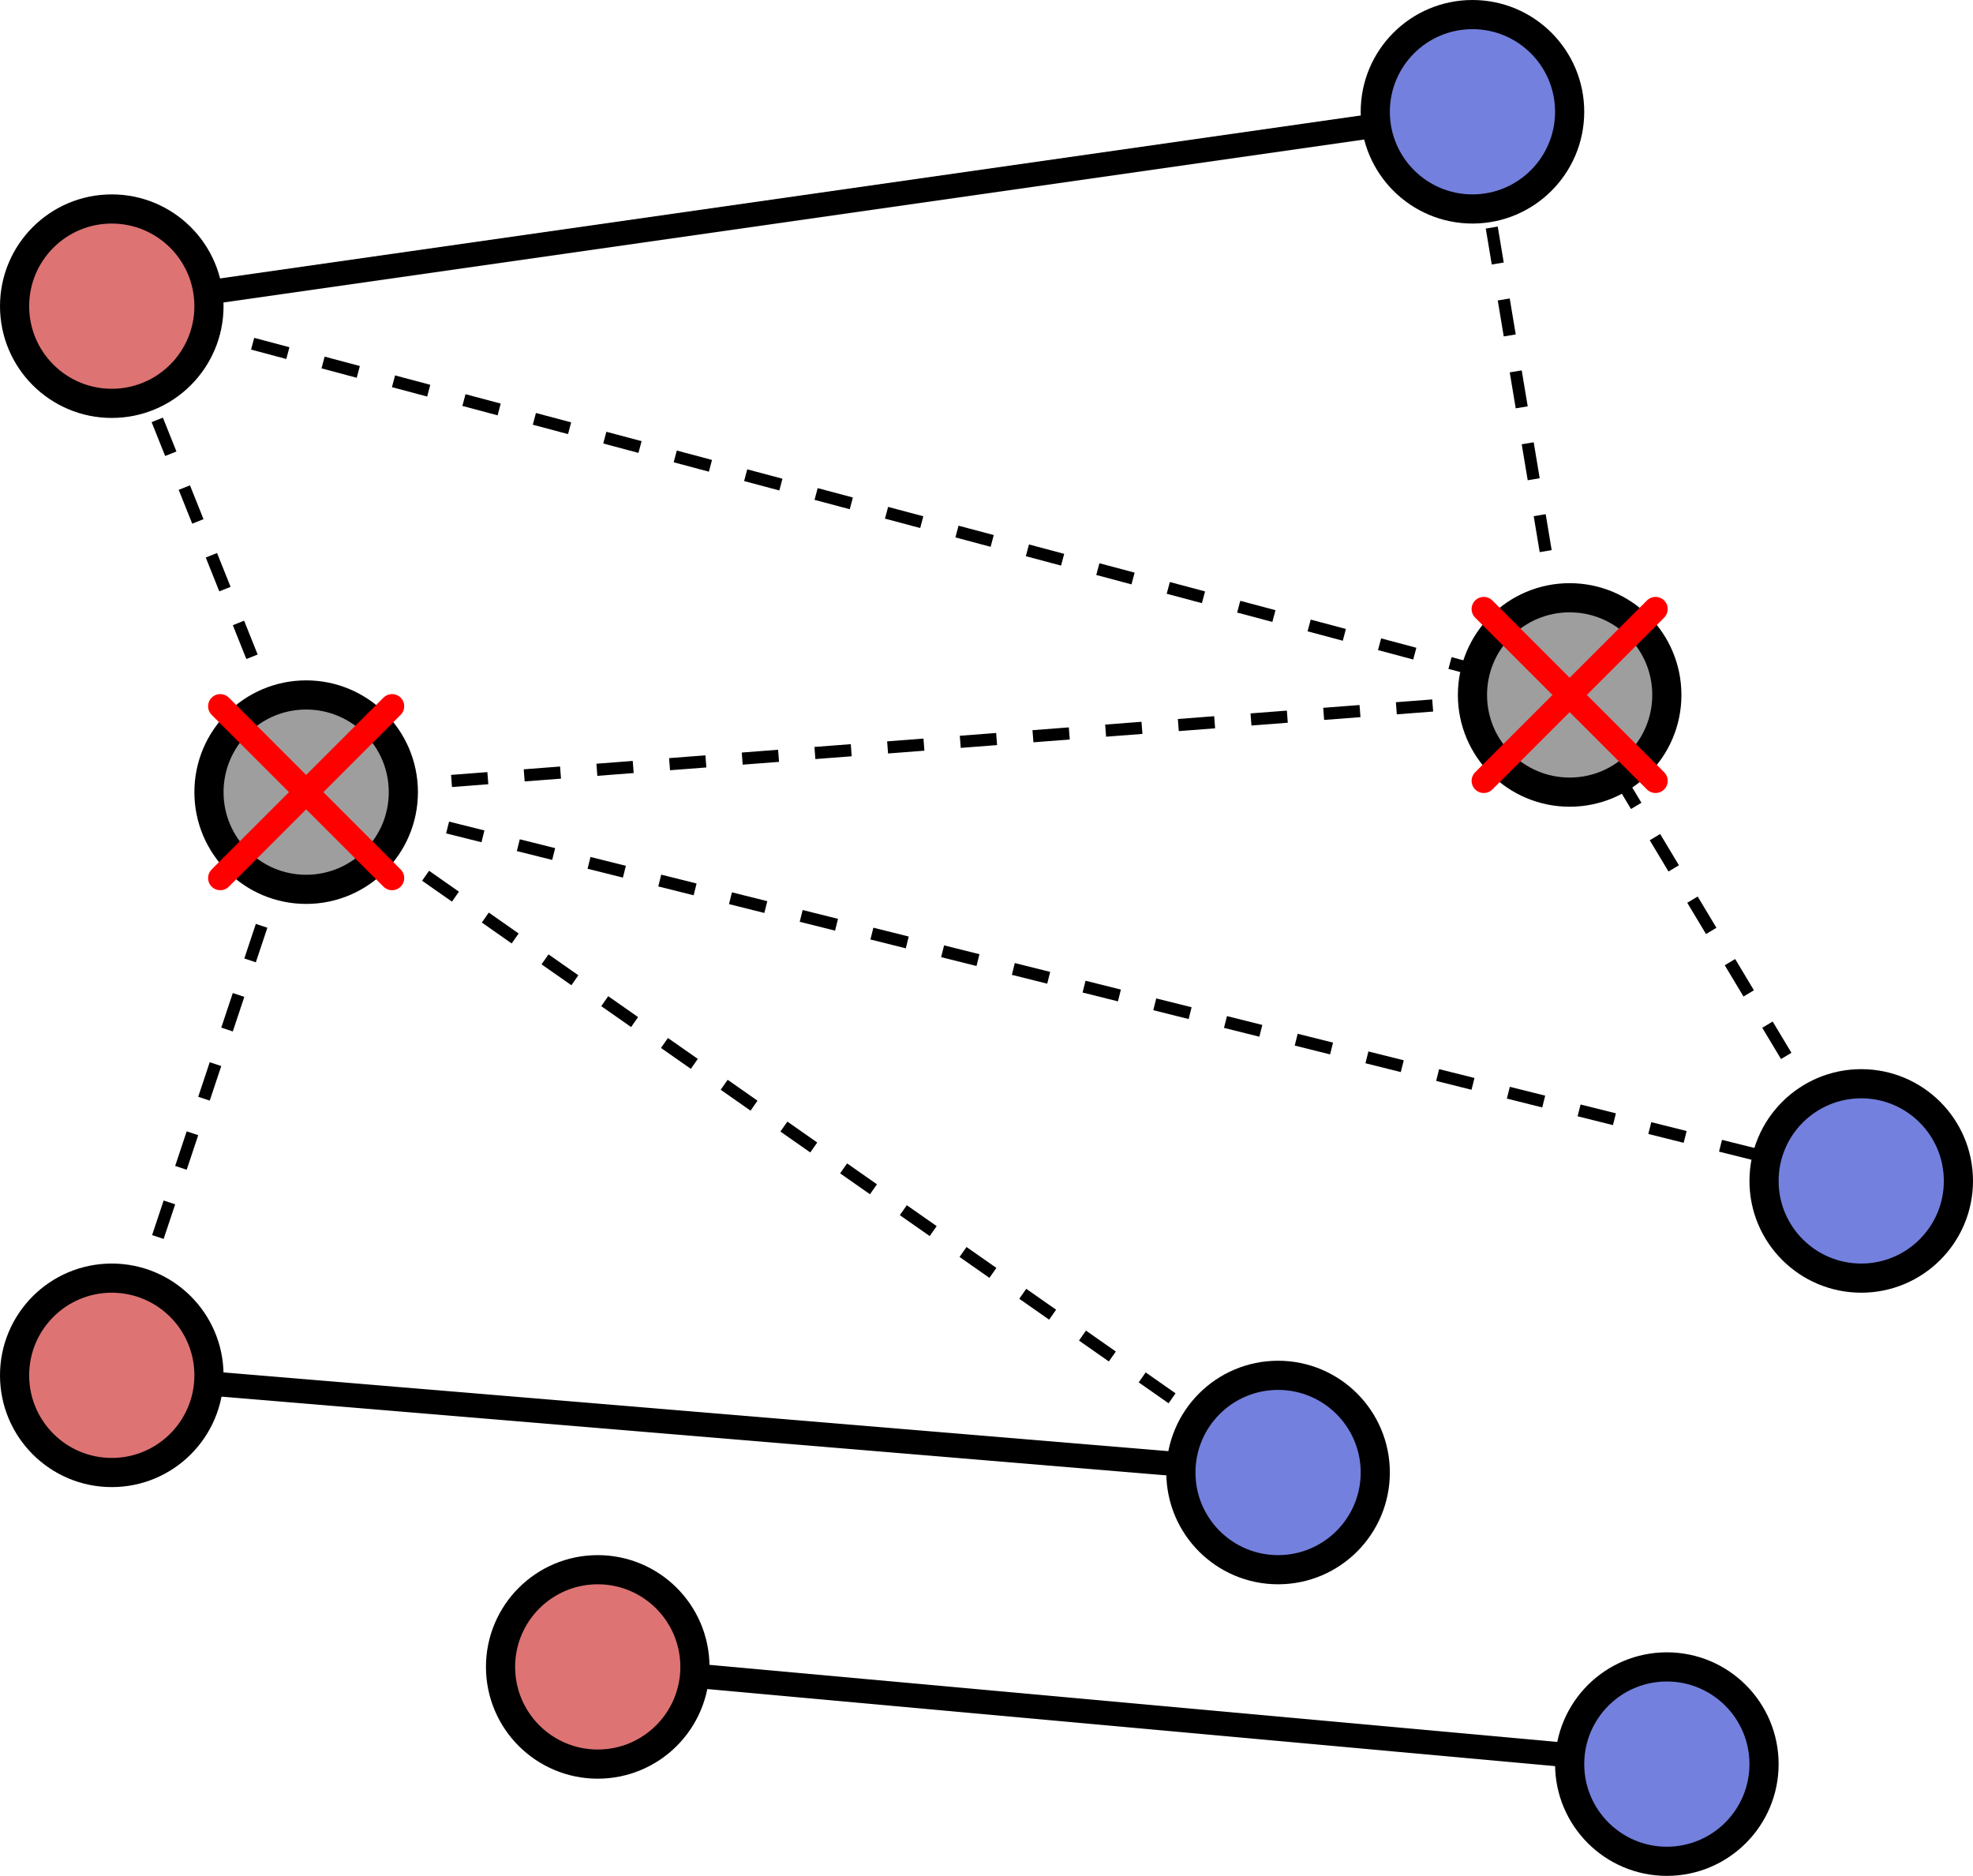 <?xml version="1.0" encoding="UTF-8" standalone="no"?>
<!-- Created with Inkscape (http://www.inkscape.org/) -->

<svg
   xmlns:dc="http://purl.org/dc/elements/1.1/"
   xmlns:cc="http://creativecommons.org/ns#"
   xmlns:rdf="http://www.w3.org/1999/02/22-rdf-syntax-ns#"
   xmlns:svg="http://www.w3.org/2000/svg"
   xmlns="http://www.w3.org/2000/svg"
   xmlns:sodipodi="http://sodipodi.sourceforge.net/DTD/sodipodi-0.dtd"
   xmlns:inkscape="http://www.inkscape.org/namespaces/inkscape"
   width="406"
   height="386"
   id="svg2"
   version="1.1"
   inkscape:version="0.48.3.1 r9886"
   sodipodi:docname="not-bipartite1.svg">
  <defs
     id="defs4" />
  <sodipodi:namedview
     id="base"
     pagecolor="#ffffff"
     bordercolor="#666666"
     borderopacity="1.0"
     inkscape:pageopacity="0.0"
     inkscape:pageshadow="2"
     inkscape:zoom="0.7"
     inkscape:cx="40.552475"
     inkscape:cy="686.64861"
     inkscape:document-units="px"
     inkscape:current-layer="layer1"
     showgrid="true"
     fit-margin-top="0"
     fit-margin-left="0"
     fit-margin-right="0"
     fit-margin-bottom="0"
     inkscape:window-width="1114"
     inkscape:window-height="1546"
     inkscape:window-x="595"
     inkscape:window-y="0"
     inkscape:window-maximized="0">
    <inkscape:grid
       type="xygrid"
       id="grid2985"
       empspacing="5"
       visible="true"
       enabled="true"
       snapvisiblegridlinesonly="true"
       originx="-117px"
       originy="-637px" />
  </sodipodi:namedview>
  <g
     inkscape:label="Layer 1"
     inkscape:groupmode="layer"
     id="layer1"
     transform="translate(-117,-29.362)">
    <path
       style="fill:none;stroke:#000000;stroke-width:2.5;stroke-linecap:butt;stroke-linejoin:miter;stroke-opacity:1;stroke-miterlimit:4;stroke-dasharray:7.5,7.5;stroke-dashoffset:0"
       d="M 323,143 303,23"
       id="path3926"
       inkscape:connector-curvature="0"
       transform="translate(117,29.362)" />
    <path
       style="fill:none;stroke:#000000;stroke-width:2.5;stroke-linecap:butt;stroke-linejoin:miter;stroke-opacity:1;stroke-miterlimit:4;stroke-dasharray:7.5,7.5;stroke-dashoffset:0"
       d="M 383,243 323,143"
       id="path3928"
       inkscape:connector-curvature="0"
       transform="translate(117,29.362)" />
    <path
       style="fill:none;stroke:#000000;stroke-width:2.5;stroke-linecap:butt;stroke-linejoin:miter;stroke-opacity:1;stroke-miterlimit:4;stroke-dasharray:7.5,7.5;stroke-dashoffset:0"
       d="M 63,163 23,63"
       id="path3930"
       inkscape:connector-curvature="0"
       transform="translate(117,29.362)" />
    <path
       style="fill:none;stroke:#000000;stroke-width:2.5;stroke-linecap:butt;stroke-linejoin:miter;stroke-opacity:1;stroke-miterlimit:4;stroke-dasharray:7.5,7.5;stroke-dashoffset:0"
       d="M 23,283 63,163"
       id="path3932"
       inkscape:connector-curvature="0"
       transform="translate(117,29.362)" />
    <path
       style="fill:none;stroke:#000000;stroke-width:5;stroke-linecap:butt;stroke-linejoin:miter;stroke-miterlimit:4;stroke-opacity:1;stroke-dasharray:none"
       d="m 140,92.362 280,-40"
       id="path3856"
       inkscape:connector-curvature="0" />
    <path
       style="fill:none;stroke:#000000;stroke-width:2.5;stroke-linecap:butt;stroke-linejoin:miter;stroke-miterlimit:4;stroke-opacity:1;stroke-dasharray:7.5,7.5;stroke-dashoffset:0"
       d="m 180,192.362 260,-20"
       id="path3858"
       inkscape:connector-curvature="0" />
    <path
       style="fill:none;stroke:#000000;stroke-width:2.5;stroke-linecap:butt;stroke-linejoin:miter;stroke-miterlimit:4;stroke-opacity:1;stroke-dasharray:7.5,7.5;stroke-dashoffset:0"
       d="m 140,92.362 300,80 0,0 0,0 0,0"
       id="path3860"
       inkscape:connector-curvature="0" />
    <path
       style="fill:none;stroke:#000000;stroke-width:2.5;stroke-linecap:butt;stroke-linejoin:miter;stroke-miterlimit:4;stroke-opacity:1;stroke-dasharray:7.5,7.5;stroke-dashoffset:0"
       d="m 180,192.362 200,140"
       id="path3862"
       inkscape:connector-curvature="0" />
    <path
       style="fill:none;stroke:#000000;stroke-width:5;stroke-linecap:butt;stroke-linejoin:miter;stroke-miterlimit:4;stroke-opacity:1;stroke-dasharray:none"
       d="m 240,372.362 220,20"
       id="path3864"
       inkscape:connector-curvature="0" />
    <path
       style="fill:none;stroke:#000000;stroke-width:5;stroke-linecap:butt;stroke-linejoin:miter;stroke-miterlimit:4;stroke-opacity:1;stroke-dasharray:none"
       d="m 140,312.362 240,20"
       id="path3866"
       inkscape:connector-curvature="0" />
    <path
       style="fill:none;stroke:#000000;stroke-width:2.5;stroke-linecap:butt;stroke-linejoin:miter;stroke-miterlimit:4;stroke-opacity:1;stroke-dasharray:7.5,7.5;stroke-dashoffset:0"
       d="m 180,192.362 320,80"
       id="path3868"
       inkscape:connector-curvature="0" />
    <path
       sodipodi:type="arc"
       style="fill:#dd7373;fill-opacity:1;stroke:#000000;stroke-width:6;stroke-linecap:round;stroke-linejoin:round;stroke-miterlimit:4;stroke-opacity:1;stroke-dasharray:none"
       id="path2987"
       sodipodi:cx="140"
       sodipodi:cy="92.362183"
       sodipodi:rx="20"
       sodipodi:ry="20"
       d="m 160,92.362 c 0,11.046 -8.954,20 -20,20 -11.046,0 -20,-8.954 -20,-20 0,-11.046 8.954,-20 20,-20 11.046,0 20,8.954 20,20 z" />
    <path
       transform="translate(40,100)"
       sodipodi:type="arc"
       style="fill:#9e9e9e;fill-opacity:1;stroke:#000000;stroke-width:6;stroke-linecap:round;stroke-linejoin:round;stroke-miterlimit:4;stroke-opacity:1;stroke-dasharray:none"
       id="path2987-6"
       sodipodi:cx="140"
       sodipodi:cy="92.362183"
       sodipodi:rx="20"
       sodipodi:ry="20"
       d="m 160,92.362 c 0,11.046 -8.954,20 -20,20 -11.046,0 -20,-8.954 -20,-20 0,-11.046 8.954,-20 20,-20 11.046,0 20,8.954 20,20 z" />
    <path
       transform="translate(0,220)"
       sodipodi:type="arc"
       style="fill:#dd7373;fill-opacity:1;stroke:#000000;stroke-width:6;stroke-linecap:round;stroke-linejoin:round;stroke-miterlimit:4;stroke-opacity:1;stroke-dasharray:none"
       id="path2987-2"
       sodipodi:cx="140"
       sodipodi:cy="92.362183"
       sodipodi:rx="20"
       sodipodi:ry="20"
       d="m 160,92.362 c 0,11.046 -8.954,20 -20,20 -11.046,0 -20,-8.954 -20,-20 0,-11.046 8.954,-20 20,-20 11.046,0 20,8.954 20,20 z" />
    <path
       transform="translate(100,280)"
       sodipodi:type="arc"
       style="fill:#dd7373;fill-opacity:1;stroke:#000000;stroke-width:6;stroke-linecap:round;stroke-linejoin:round;stroke-miterlimit:4;stroke-opacity:1;stroke-dasharray:none"
       id="path2987-0"
       sodipodi:cx="140"
       sodipodi:cy="92.362183"
       sodipodi:rx="20"
       sodipodi:ry="20"
       d="m 160,92.362 c 0,11.046 -8.954,20 -20,20 -11.046,0 -20,-8.954 -20,-20 0,-11.046 8.954,-20 20,-20 11.046,0 20,8.954 20,20 z" />
    <path
       transform="translate(280,-40)"
       sodipodi:type="arc"
       style="fill:#7380dd;fill-opacity:1;stroke:#000000;stroke-width:6;stroke-linecap:round;stroke-linejoin:round;stroke-miterlimit:4;stroke-opacity:1;stroke-dasharray:none"
       id="path2987-9"
       sodipodi:cx="140"
       sodipodi:cy="92.362183"
       sodipodi:rx="20"
       sodipodi:ry="20"
       d="m 160,92.362 c 0,11.046 -8.954,20 -20,20 -11.046,0 -20,-8.954 -20,-20 0,-11.046 8.954,-20 20,-20 11.046,0 20,8.954 20,20 z" />
    <path
       transform="translate(300,80)"
       sodipodi:type="arc"
       style="fill:#9e9e9e;fill-opacity:1;stroke:#000000;stroke-width:6;stroke-linecap:round;stroke-linejoin:round;stroke-miterlimit:4;stroke-opacity:1;stroke-dasharray:none"
       id="path2987-7"
       sodipodi:cx="140"
       sodipodi:cy="92.362183"
       sodipodi:rx="20"
       sodipodi:ry="20"
       d="m 160,92.362 c 0,11.046 -8.954,20 -20,20 -11.046,0 -20,-8.954 -20,-20 0,-11.046 8.954,-20 20,-20 11.046,0 20,8.954 20,20 z" />
    <path
       transform="translate(240,240)"
       sodipodi:type="arc"
       style="fill:#7380dd;fill-opacity:1;stroke:#000000;stroke-width:6;stroke-linecap:round;stroke-linejoin:round;stroke-miterlimit:4;stroke-opacity:1;stroke-dasharray:none"
       id="path2987-60"
       sodipodi:cx="140"
       sodipodi:cy="92.362183"
       sodipodi:rx="20"
       sodipodi:ry="20"
       d="m 160,92.362 c 0,11.046 -8.954,20 -20,20 -11.046,0 -20,-8.954 -20,-20 0,-11.046 8.954,-20 20,-20 11.046,0 20,8.954 20,20 z" />
    <path
       transform="translate(320,300)"
       sodipodi:type="arc"
       style="fill:#7380dd;fill-opacity:1;stroke:#000000;stroke-width:6;stroke-linecap:round;stroke-linejoin:round;stroke-miterlimit:4;stroke-opacity:1;stroke-dasharray:none"
       id="path2987-74"
       sodipodi:cx="140"
       sodipodi:cy="92.362183"
       sodipodi:rx="20"
       sodipodi:ry="20"
       d="m 160,92.362 c 0,11.046 -8.954,20 -20,20 -11.046,0 -20,-8.954 -20,-20 0,-11.046 8.954,-20 20,-20 11.046,0 20,8.954 20,20 z" />
    <path
       transform="translate(360,180)"
       sodipodi:type="arc"
       style="fill:#7380dd;fill-opacity:1;stroke:#000000;stroke-width:6;stroke-linecap:round;stroke-linejoin:round;stroke-miterlimit:4;stroke-opacity:1;stroke-dasharray:none"
       id="path2987-5"
       sodipodi:cx="140"
       sodipodi:cy="92.362183"
       sodipodi:rx="20"
       sodipodi:ry="20"
       d="m 160,92.362 c 0,11.046 -8.954,20 -20,20 -11.046,0 -20,-8.954 -20,-20 0,-11.046 8.954,-20 20,-20 11.046,0 20,8.954 20,20 z" />
    <g
       id="g4061"
       transform="translate(-10,255)">
      <path
         sodipodi:nodetypes="cc"
         inkscape:connector-curvature="0"
         id="path4035"
         d="m 207.678,-80.315 -35.355,35.355"
         style="fill:none;stroke:#ff0000;stroke-width:5;stroke-linecap:round;stroke-linejoin:miter;stroke-miterlimit:4;stroke-opacity:1;stroke-dasharray:none" />
      <path
         sodipodi:nodetypes="cc"
         inkscape:connector-curvature="0"
         id="path4035-9"
         d="M 207.678,-44.96 172.322,-80.315"
         style="fill:none;stroke:#ff0000;stroke-width:5;stroke-linecap:round;stroke-linejoin:miter;stroke-miterlimit:4;stroke-opacity:1;stroke-dasharray:none" />
    </g>
    <g
       id="g4061-9"
       transform="translate(250,235)">
      <path
         sodipodi:nodetypes="cc"
         inkscape:connector-curvature="0"
         id="path4035-1"
         d="m 207.678,-80.315 -35.355,35.355"
         style="fill:none;stroke:#ff0000;stroke-width:5;stroke-linecap:round;stroke-linejoin:miter;stroke-miterlimit:4;stroke-opacity:1;stroke-dasharray:none" />
      <path
         sodipodi:nodetypes="cc"
         inkscape:connector-curvature="0"
         id="path4035-9-3"
         d="M 207.678,-44.96 172.322,-80.315"
         style="fill:none;stroke:#ff0000;stroke-width:5;stroke-linecap:round;stroke-linejoin:miter;stroke-miterlimit:4;stroke-opacity:1;stroke-dasharray:none" />
    </g>
  </g>
</svg>
